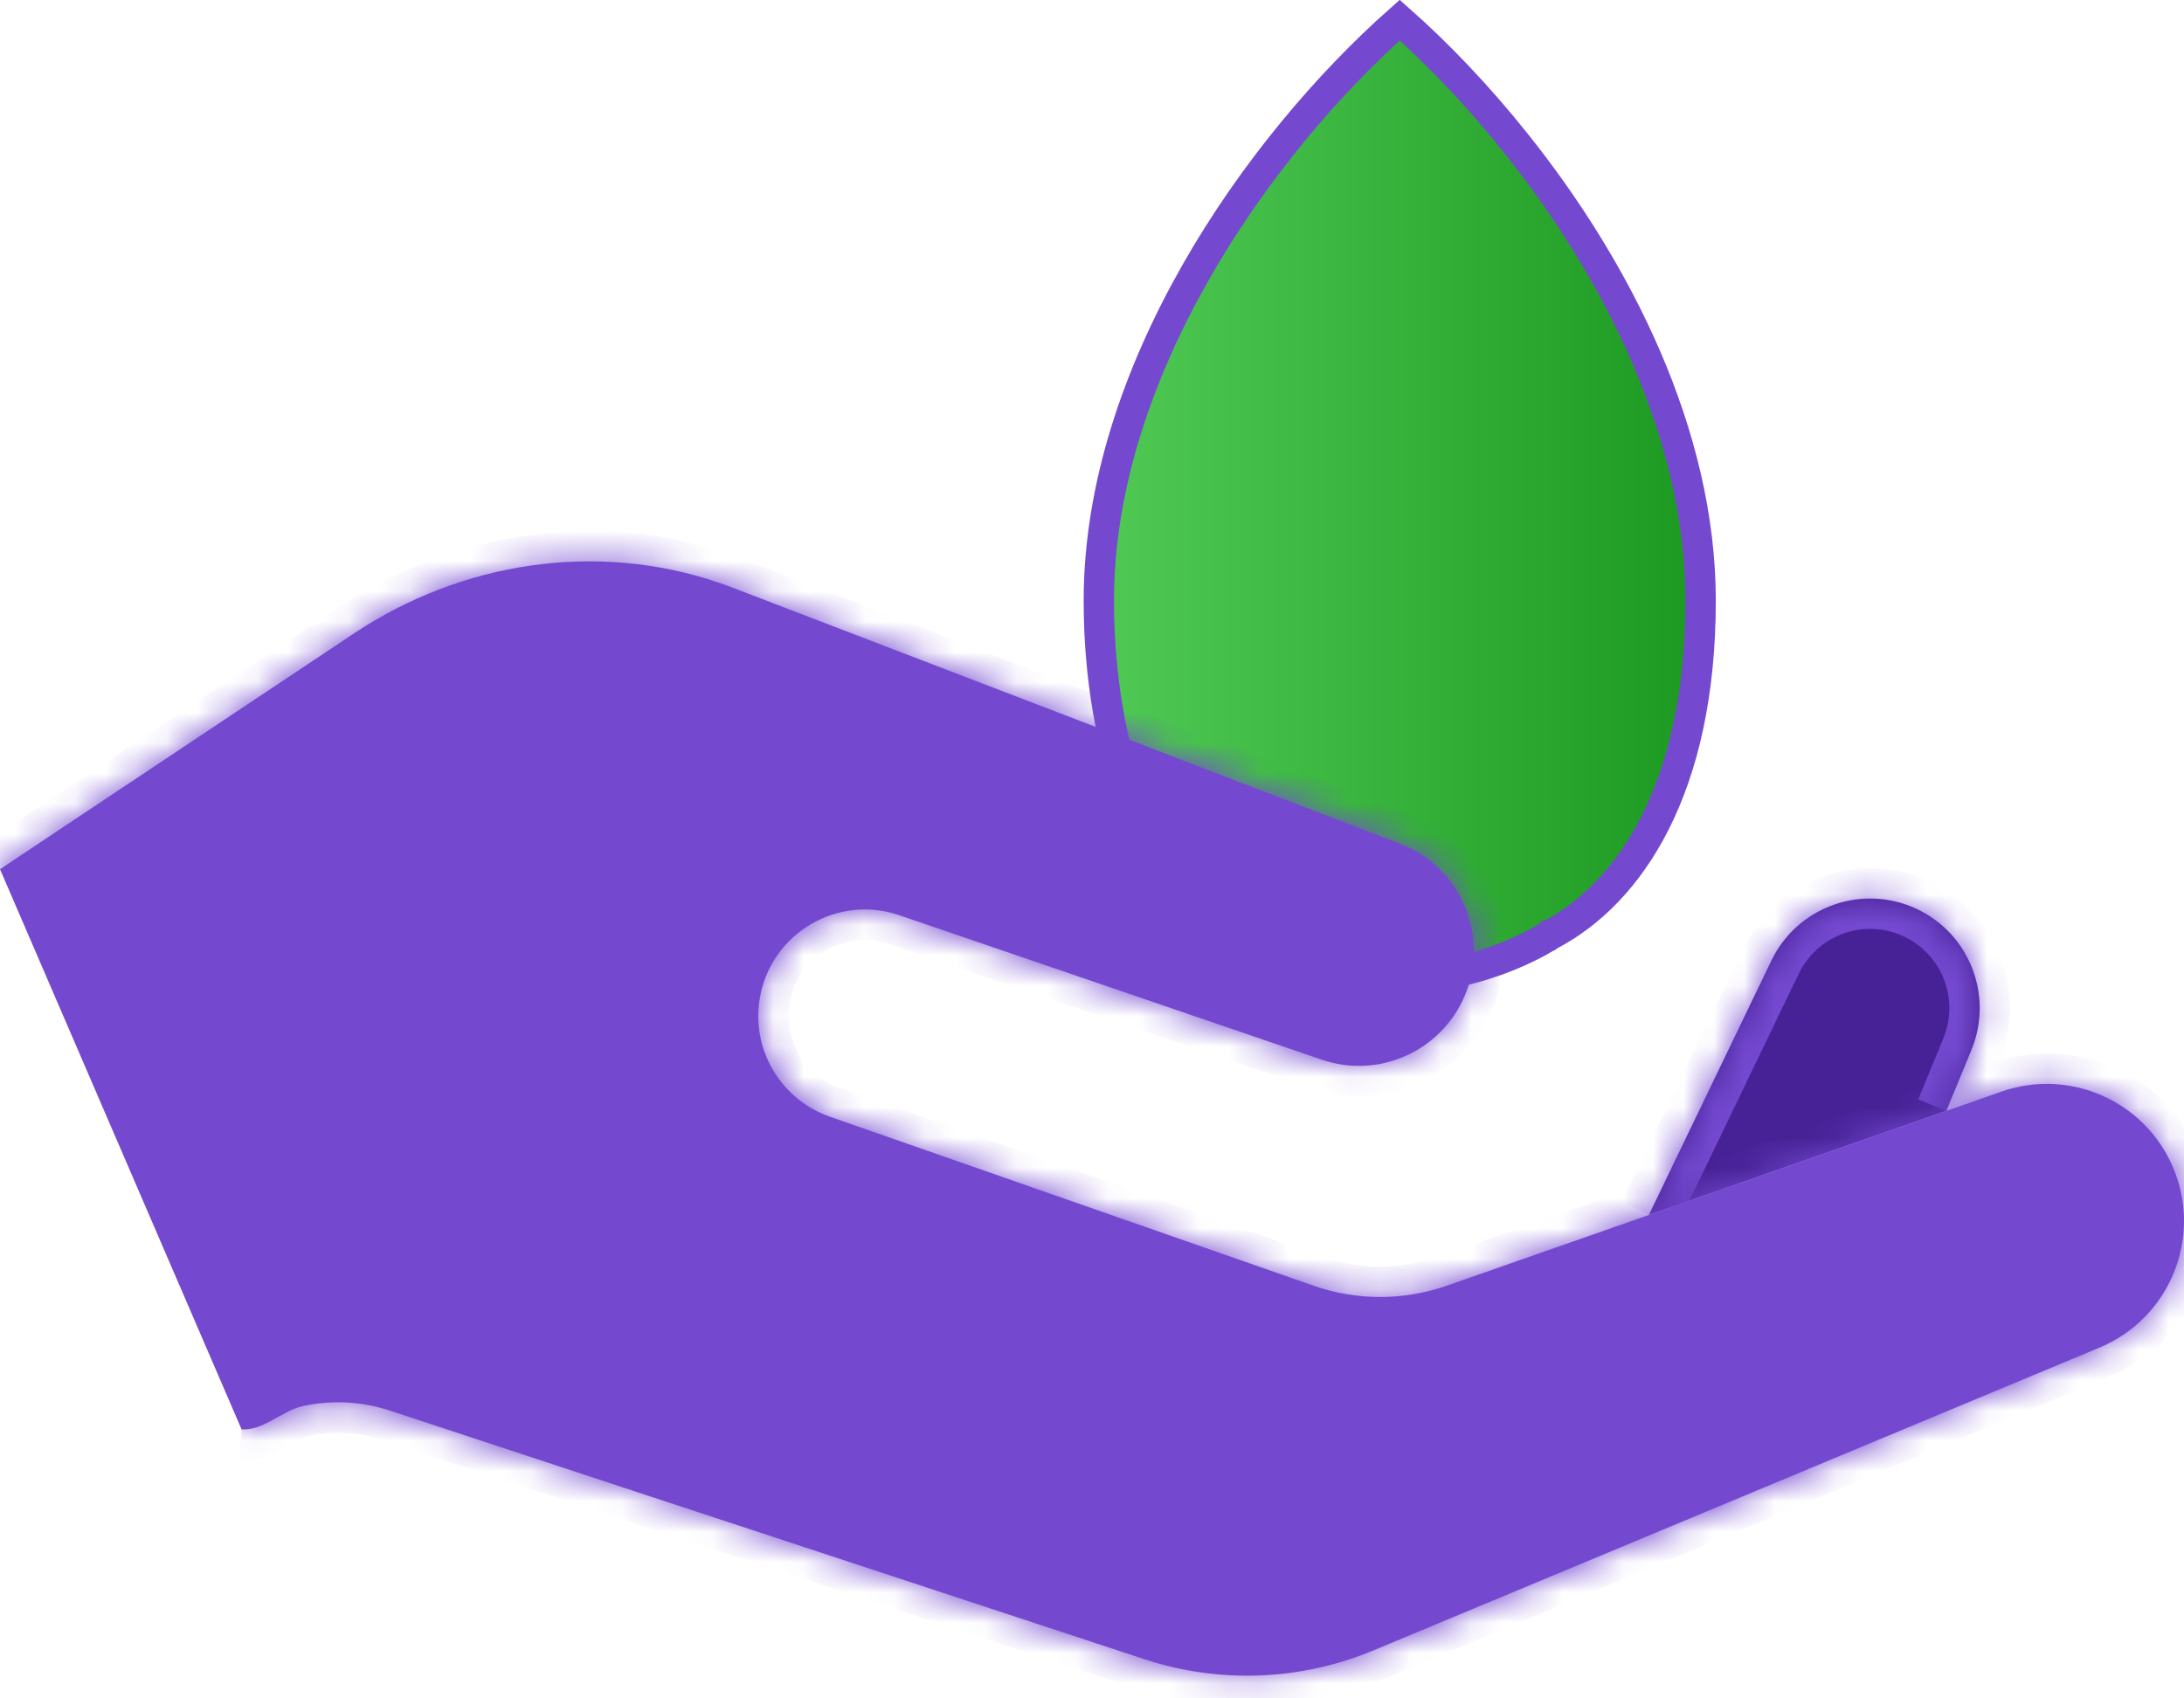 <svg width="72" height="56" viewBox="0 0 72 56" fill="none" xmlns="http://www.w3.org/2000/svg">
<path d="M49.971 4.719L49.972 4.72C53.312 8.897 56.065 14.331 56.065 19.803C56.065 26.007 53.721 29.441 51.121 30.818L51.098 30.829L51.078 30.843L51.078 30.843L51.078 30.843L51.077 30.843L51.077 30.843L51.075 30.845L51.06 30.855C51.045 30.864 51.023 30.878 50.993 30.896C50.932 30.933 50.84 30.987 50.72 31.053C50.478 31.185 50.124 31.362 49.68 31.54C48.79 31.896 47.552 32.248 46.145 32.248C44.742 32.248 43.657 31.898 42.927 31.552C42.562 31.379 42.285 31.207 42.103 31.081C42.013 31.018 41.945 30.967 41.903 30.933C41.881 30.916 41.866 30.903 41.857 30.895L41.848 30.887L41.848 30.887L41.847 30.887L41.847 30.887L41.847 30.887L41.828 30.87L41.806 30.854C39.796 29.407 38.362 27.973 37.371 26.553C36.654 24.693 36.225 22.354 36.225 19.803C36.225 12.277 41.436 4.839 46.145 0.663C47.416 1.79 48.731 3.163 49.971 4.719Z" fill="url(#paint0_linear)" stroke="#7449D0"/>
<mask id="path-2-inside-1" fill="white">
<path d="M54.358 40.06L58.397 31.674C59.221 29.962 61.227 29.183 62.985 29.882C62.994 29.886 63.003 29.889 63.012 29.893C64.867 30.645 65.754 32.764 64.993 34.615L64.165 36.629"/>
</mask>
<path d="M54.358 40.06L58.397 31.674C59.221 29.962 61.227 29.183 62.985 29.882C62.994 29.886 63.003 29.889 63.012 29.893C64.867 30.645 65.754 32.764 64.993 34.615L64.165 36.629" fill="url(#paint1_linear)"/>
<path d="M58.397 31.674L59.298 32.108L59.298 32.108L58.397 31.674ZM62.985 29.882L62.616 30.812L62.619 30.813L62.985 29.882ZM63.012 29.893L63.388 28.966L63.378 28.962L63.012 29.893ZM64.993 34.615L65.918 34.995L65.918 34.995L64.993 34.615ZM55.259 40.494L59.298 32.108L57.496 31.24L53.457 39.627L55.259 40.494ZM59.298 32.108C59.894 30.869 61.345 30.306 62.616 30.812L63.355 28.953C61.108 28.061 58.548 29.055 57.496 31.24L59.298 32.108ZM62.619 30.813C62.622 30.814 62.625 30.815 62.63 30.817C62.634 30.819 62.64 30.821 62.646 30.823L63.378 28.962C63.375 28.961 63.372 28.96 63.367 28.958C63.363 28.956 63.357 28.954 63.351 28.952L62.619 30.813ZM62.636 30.82C63.977 31.363 64.619 32.895 64.068 34.235L65.918 34.995C66.89 32.632 65.757 29.927 63.388 28.966L62.636 30.82ZM64.068 34.235L63.24 36.249L65.09 37.01L65.918 34.995L64.068 34.235Z" fill="#7449D0" mask="url(#path-2-inside-1)"/>
<mask id="path-4-inside-2" fill="white">
<path d="M0 28.66L11.667 20.887C15.221 18.519 19.686 17.834 23.722 19.221C23.886 19.277 24.05 19.336 24.21 19.399L46.154 27.817C47.151 28.197 47.888 28.952 48.277 29.854C48.678 30.782 48.711 31.867 48.272 32.87C47.483 34.678 45.438 35.579 43.571 34.939L29.649 30.178C28.786 29.882 27.892 29.944 27.122 30.276C26.168 30.687 25.403 31.513 25.115 32.603C24.645 34.377 25.621 36.211 27.354 36.818L43.309 42.394C44.728 42.89 46.273 42.888 47.69 42.394L65.982 35.993C68.226 35.207 70.69 36.293 71.628 38.468C71.633 38.479 71.638 38.49 71.642 38.501C72.618 40.808 71.529 43.468 69.217 44.433L45.288 54.414C42.883 55.419 40.196 55.522 37.721 54.706L12.854 46.512C11.927 46.207 10.941 46.157 9.998 46.359C9.285 46.513 8.693 47.177 7.964 47.13"/>
</mask>
<path d="M0 28.66L11.667 20.887C15.221 18.519 19.686 17.834 23.722 19.221C23.886 19.277 24.05 19.336 24.21 19.399L46.154 27.817C47.151 28.197 47.888 28.952 48.277 29.854C48.678 30.782 48.711 31.867 48.272 32.87C47.483 34.678 45.438 35.579 43.571 34.939L29.649 30.178C28.786 29.882 27.892 29.944 27.122 30.276C26.168 30.687 25.403 31.513 25.115 32.603C24.645 34.377 25.621 36.211 27.354 36.818L43.309 42.394C44.728 42.89 46.273 42.888 47.69 42.394L65.982 35.993C68.226 35.207 70.69 36.293 71.628 38.468C71.633 38.479 71.638 38.49 71.642 38.501C72.618 40.808 71.529 43.468 69.217 44.433L45.288 54.414C42.883 55.419 40.196 55.522 37.721 54.706L12.854 46.512C11.927 46.207 10.941 46.157 9.998 46.359C9.285 46.513 8.693 47.177 7.964 47.13" fill="#7449D0"/>
<path d="M11.667 20.887L12.222 21.72L12.222 21.719L11.667 20.887ZM23.722 19.221L23.397 20.167L23.398 20.167L23.722 19.221ZM24.21 19.399L23.841 20.329L23.852 20.333L24.21 19.399ZM46.154 27.817L45.796 28.751L45.798 28.751L46.154 27.817ZM48.277 29.854L47.359 30.25L47.359 30.25L48.277 29.854ZM48.272 32.87L47.356 32.468L47.355 32.47L48.272 32.87ZM43.571 34.939L43.895 33.993L43.895 33.992L43.571 34.939ZM29.649 30.178L29.325 31.124L29.325 31.124L29.649 30.178ZM27.122 30.276L26.726 29.358L26.726 29.358L27.122 30.276ZM25.115 32.603L26.081 32.859L26.081 32.858L25.115 32.603ZM27.354 36.818L27.023 37.762L27.024 37.762L27.354 36.818ZM43.309 42.394L43.639 41.45L43.639 41.45L43.309 42.394ZM47.69 42.394L48.019 43.338L48.02 43.338L47.69 42.394ZM65.982 35.993L66.313 36.937L66.313 36.937L65.982 35.993ZM71.628 38.468L72.55 38.08L72.546 38.072L71.628 38.468ZM71.642 38.501L70.721 38.889L70.721 38.89L71.642 38.501ZM69.217 44.433L69.602 45.356L69.602 45.356L69.217 44.433ZM45.288 54.414L44.903 53.491L44.903 53.492L45.288 54.414ZM37.721 54.706L38.034 53.756L38.034 53.756L37.721 54.706ZM12.854 46.512L12.54 47.462L12.54 47.462L12.854 46.512ZM9.998 46.359L10.208 47.337L9.998 46.359ZM0.554 29.492L12.222 21.72L11.113 20.055L-0.554 27.828L0.554 29.492ZM12.222 21.719C15.533 19.513 19.674 18.888 23.397 20.167L24.047 18.275C19.698 16.781 14.91 17.525 11.113 20.055L12.222 21.719ZM23.398 20.167C23.555 20.221 23.702 20.274 23.841 20.329L24.579 18.47C24.398 18.398 24.216 18.333 24.046 18.275L23.398 20.167ZM23.852 20.333L45.796 28.751L46.513 26.883L24.569 18.466L23.852 20.333ZM45.798 28.751C46.53 29.03 47.072 29.583 47.359 30.25L49.195 29.458C48.705 28.32 47.772 27.364 46.511 26.883L45.798 28.751ZM47.359 30.25C47.655 30.937 47.678 31.732 47.356 32.468L49.188 33.271C49.744 32.001 49.7 30.628 49.195 29.458L47.359 30.25ZM47.355 32.47C46.774 33.801 45.269 34.464 43.895 33.993L43.247 35.885C45.607 36.694 48.191 35.555 49.188 33.269L47.355 32.47ZM43.895 33.992L29.972 29.232L29.325 31.124L43.248 35.885L43.895 33.992ZM29.973 29.232C28.864 28.852 27.714 28.932 26.726 29.358L27.517 31.194C28.07 30.956 28.708 30.913 29.325 31.124L29.973 29.232ZM26.726 29.358C25.504 29.884 24.518 30.946 24.148 32.347L26.081 32.858C26.287 32.08 26.832 31.49 27.518 31.194L26.726 29.358ZM24.148 32.347C23.544 34.627 24.799 36.983 27.023 37.762L27.684 35.874C26.443 35.44 25.746 34.126 26.081 32.859L24.148 32.347ZM27.024 37.762L42.979 43.338L43.639 41.45L27.684 35.874L27.024 37.762ZM42.979 43.338C44.613 43.909 46.39 43.907 48.019 43.338L47.361 41.45C46.157 41.87 44.844 41.871 43.639 41.45L42.979 43.338ZM48.02 43.338L66.313 36.937L65.652 35.049L47.36 41.45L48.02 43.338ZM66.313 36.937C68.061 36.325 69.98 37.17 70.71 38.864L72.546 38.072C71.401 35.415 68.392 34.09 65.652 35.05L66.313 36.937ZM70.707 38.856C70.711 38.867 70.716 38.877 70.718 38.882C70.72 38.888 70.721 38.889 70.721 38.889L72.564 38.113C72.559 38.102 72.555 38.091 72.553 38.087C72.55 38.081 72.55 38.08 72.55 38.08L70.707 38.856ZM70.721 38.89C71.481 40.687 70.633 42.758 68.832 43.51L69.602 45.356C72.425 44.178 73.755 40.93 72.563 38.111L70.721 38.89ZM68.832 43.51L44.903 53.491L45.673 55.337L69.602 45.356L68.832 43.51ZM44.903 53.492C42.72 54.404 40.28 54.497 38.034 53.756L37.408 55.656C40.111 56.547 43.046 56.435 45.674 55.337L44.903 53.492ZM38.034 53.756L13.166 45.562L12.54 47.462L37.408 55.656L38.034 53.756ZM13.167 45.563C12.071 45.201 10.904 45.142 9.788 45.382L10.208 47.337C10.979 47.172 11.784 47.212 12.54 47.462L13.167 45.563ZM9.788 45.382C9.249 45.497 8.751 45.809 8.507 45.942C8.181 46.12 8.079 46.135 8.029 46.132L7.9 48.128C8.579 48.172 9.136 47.878 9.466 47.697C9.88 47.471 10.034 47.374 10.208 47.337L9.788 45.382Z" fill="#7449D0" mask="url(#path-4-inside-2)"/>
<defs>
<linearGradient id="paint0_linear" x1="56.565" y1="16.374" x2="35.725" y2="16.374" gradientUnits="userSpaceOnUse">
<stop stop-color="#1B9820"/>
<stop offset="1" stop-color="#51CB56"/>
</linearGradient>
<linearGradient id="paint1_linear" x1="59.812" y1="29.627" x2="59.812" y2="40.06" gradientUnits="userSpaceOnUse">
<stop stop-color="#472297"/>
</linearGradient>
</defs>
</svg>
